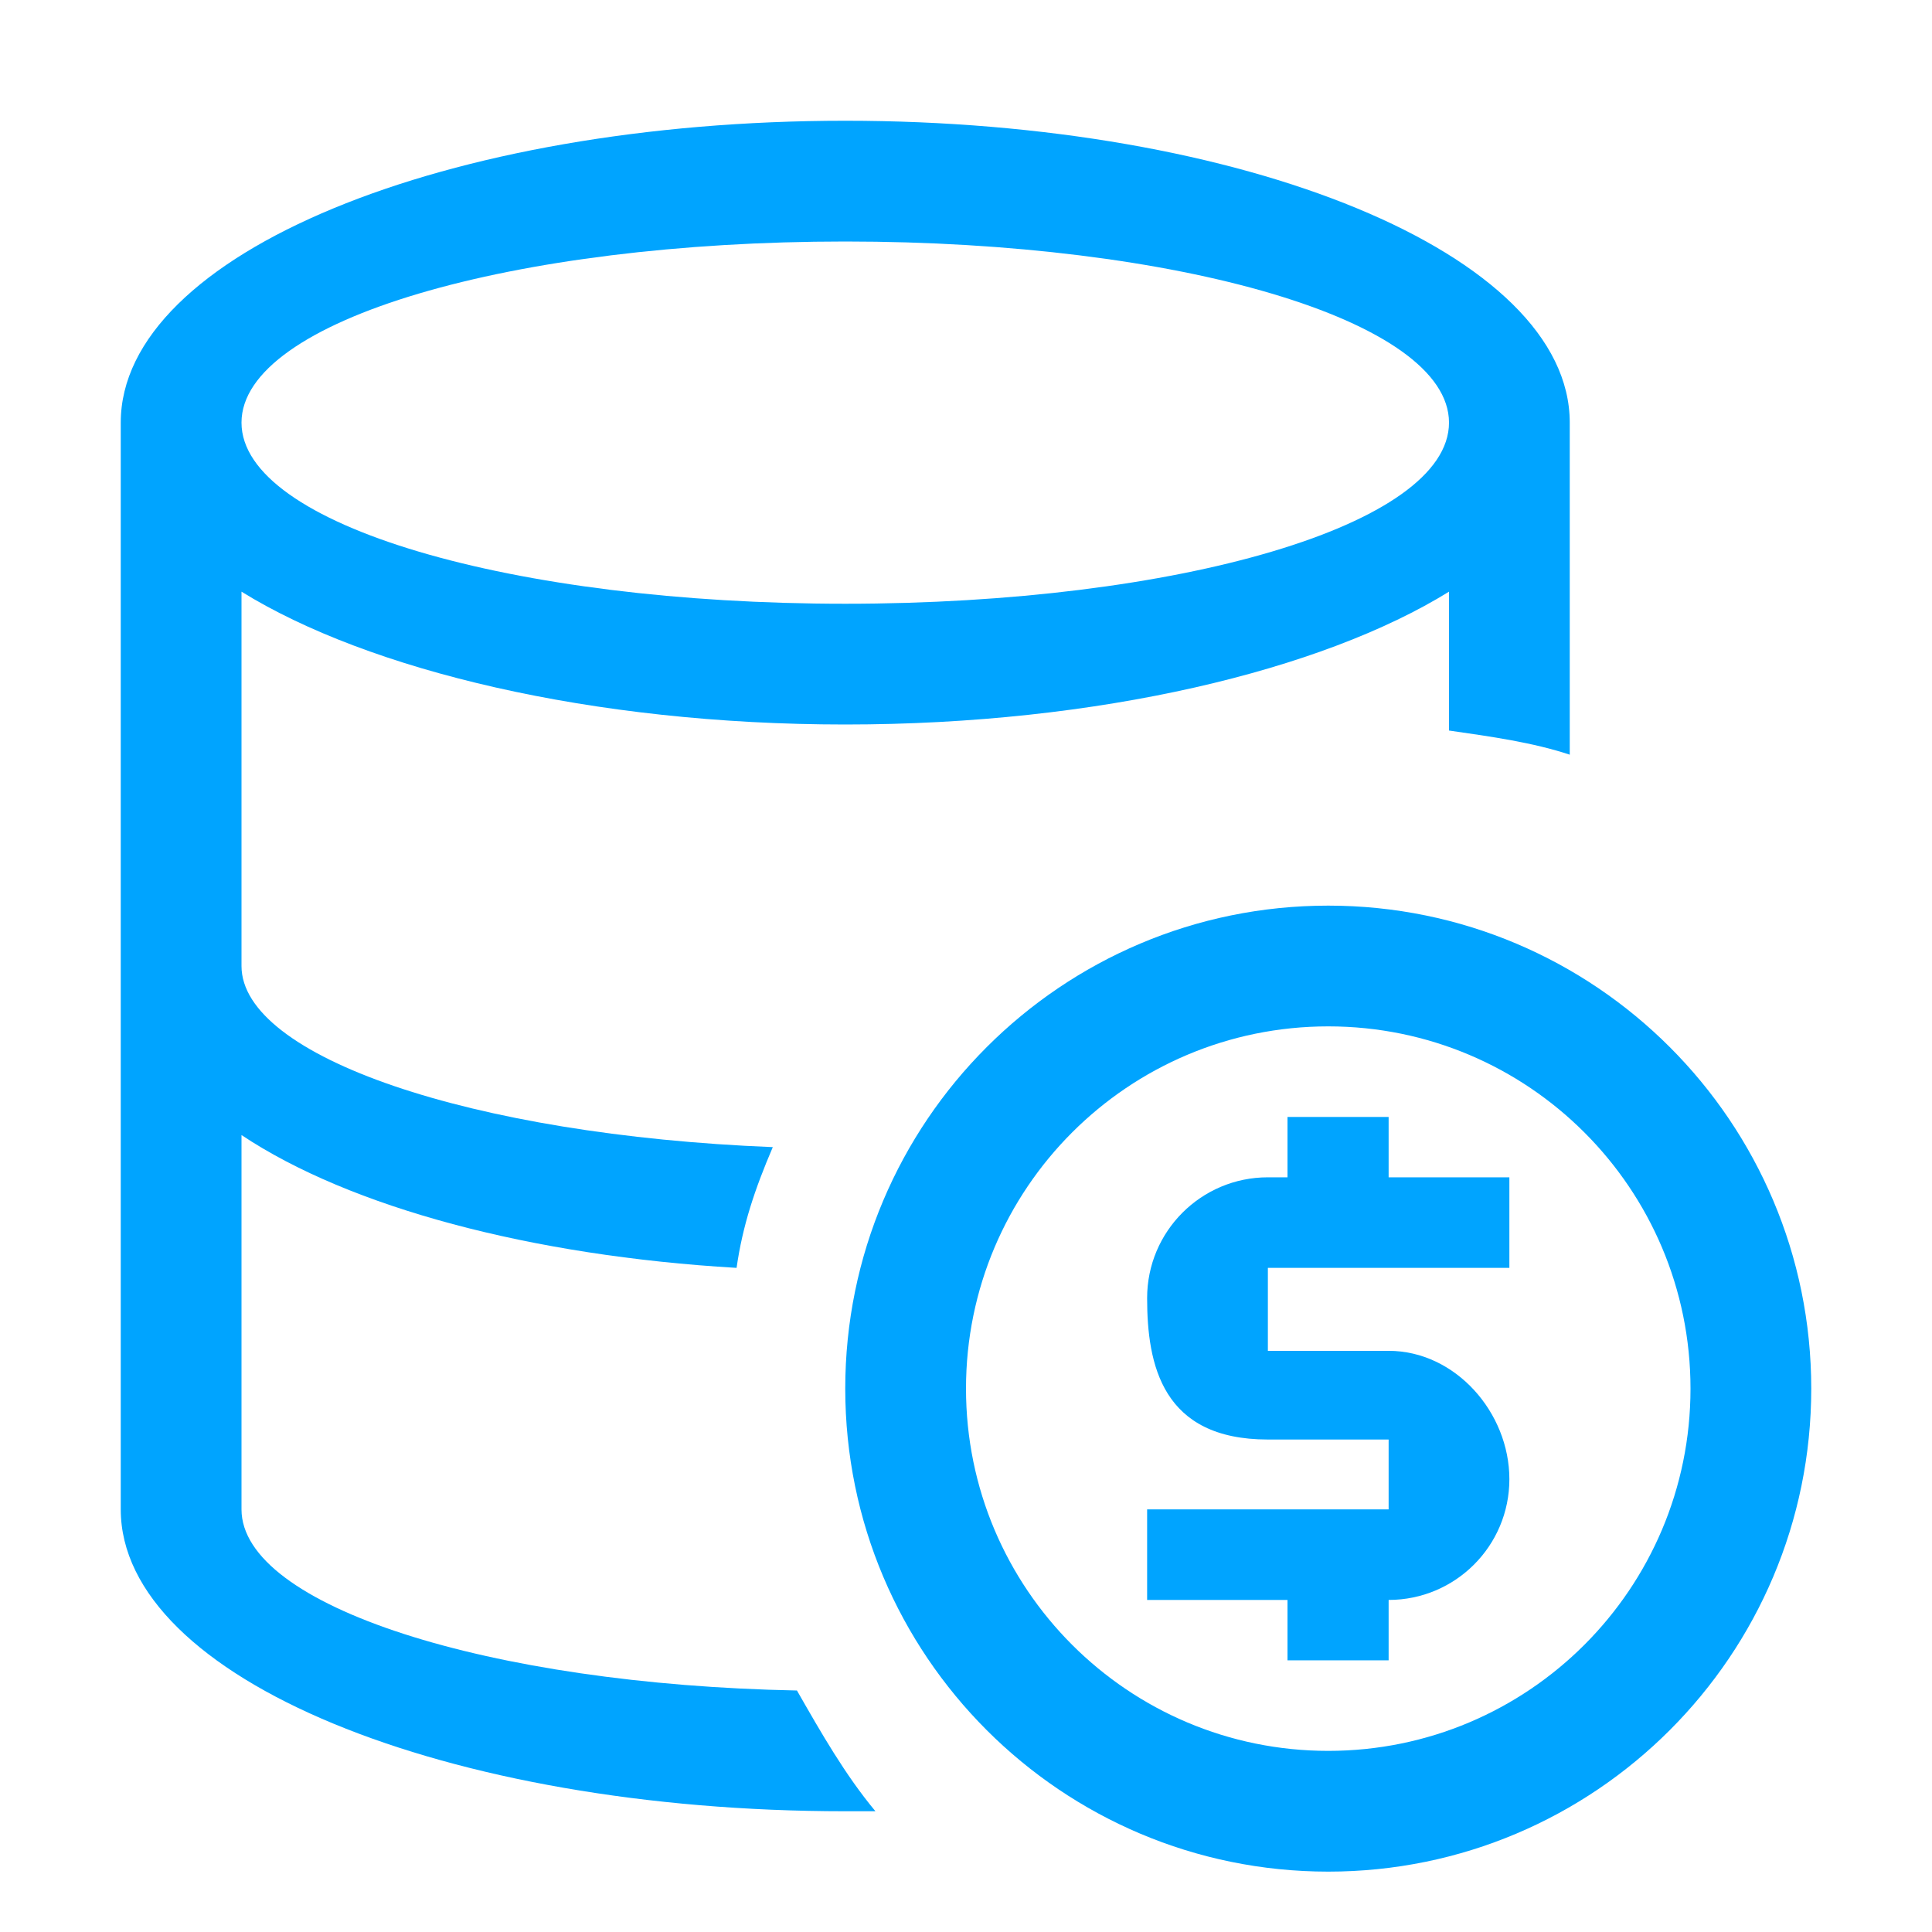 <?xml version="1.0" encoding="UTF-8"?>
<svg width="32px" height="32px" viewBox="0 0 32 32" version="1.1" xmlns="http://www.w3.org/2000/svg" xmlns:xlink="http://www.w3.org/1999/xlink">
    <!-- Generator: Sketch 52.6 (67491) - http://www.bohemiancoding.com/sketch -->
    <title>云数据库 MariaDB-32px</title>
    <desc>Created with Sketch.</desc>
    <g id="云数据库-MariaDB-32px" stroke="none" stroke-width="1" fill="none" fill-rule="evenodd">
        <rect id="Rectangle-Copy" fill="#444444" opacity="0" x="0" y="0" width="32" height="32"></rect>
        <g id="Group-2" transform="translate(2, 2)" fill="#00A4FF">
            <g id="Group">
                <path d="M2,23 C2,24.6 6.1,25.9 11.2,26 C11.6,26.7 12,27.4 12.5,28 C12.3,28 12.2,28 12,28 C5.4,28 0,25.8 0,23 L0,5 C0,2.2 5.4,-1.13686838e-13 12,-1.13686838e-13 C18.6,-1.13686838e-13 24,2.2 24,5 L24,10.5 C23.4,10.3 22.7,10.2 22,10.1 L22,7.8 C19.9,9.1 16.2,10 12,10 C7.8,10 4.1,9.1 2,7.8 L2,14 C2,15.5 5.8,16.8 10.8,17 C10.5,17.7 10.3,18.3 10.2,19 C6.8,18.8 3.8,18 2,16.8 L2,23 Z M12,2 C6.5,2 2,3.3 2,5 C2,6.7 6.5,8 12,8 C17.5,8 22,6.7 22,5 C22,3.3 17.5,2 12,2 Z" id="Combined-Shape"></path>
            </g>
            <path d="M20,27 C23.314,27 26,24.314 26,21 C26,17.686 23.314,15 20,15 C16.686,15 14,17.686 14,21 C14,24.314 16.686,27 20,27 Z M20,29 C15.582,29 12,25.418 12,21 C12,16.582 15.582,13 20,13 C24.418,13 28,16.582 28,21 C28,25.418 24.418,29 20,29 Z" id="Oval-63" fill-rule="nonzero"></path>
            <path d="M19.325,24.5 L17,24.5 L17,23 L21,23 L21,21.843 L19,21.843 C17.249,21.843 17,20.605 17,19.5 C17,18.395 17.895,17.5 19,17.5 L19.325,17.5 L19.325,16.5 L21,16.5 L21,17.5 L23,17.5 L23,19 L19,19 L19,20.374 L21,20.374 C22.105,20.374 23,21.395 23,22.5 C23,23.605 22.105,24.5 21,24.5 L21,25.5 L19.325,25.5 L19.325,24.5 Z" id="Combined-Shape" fill-rule="nonzero"></path>
        </g>
    </g>
</svg>